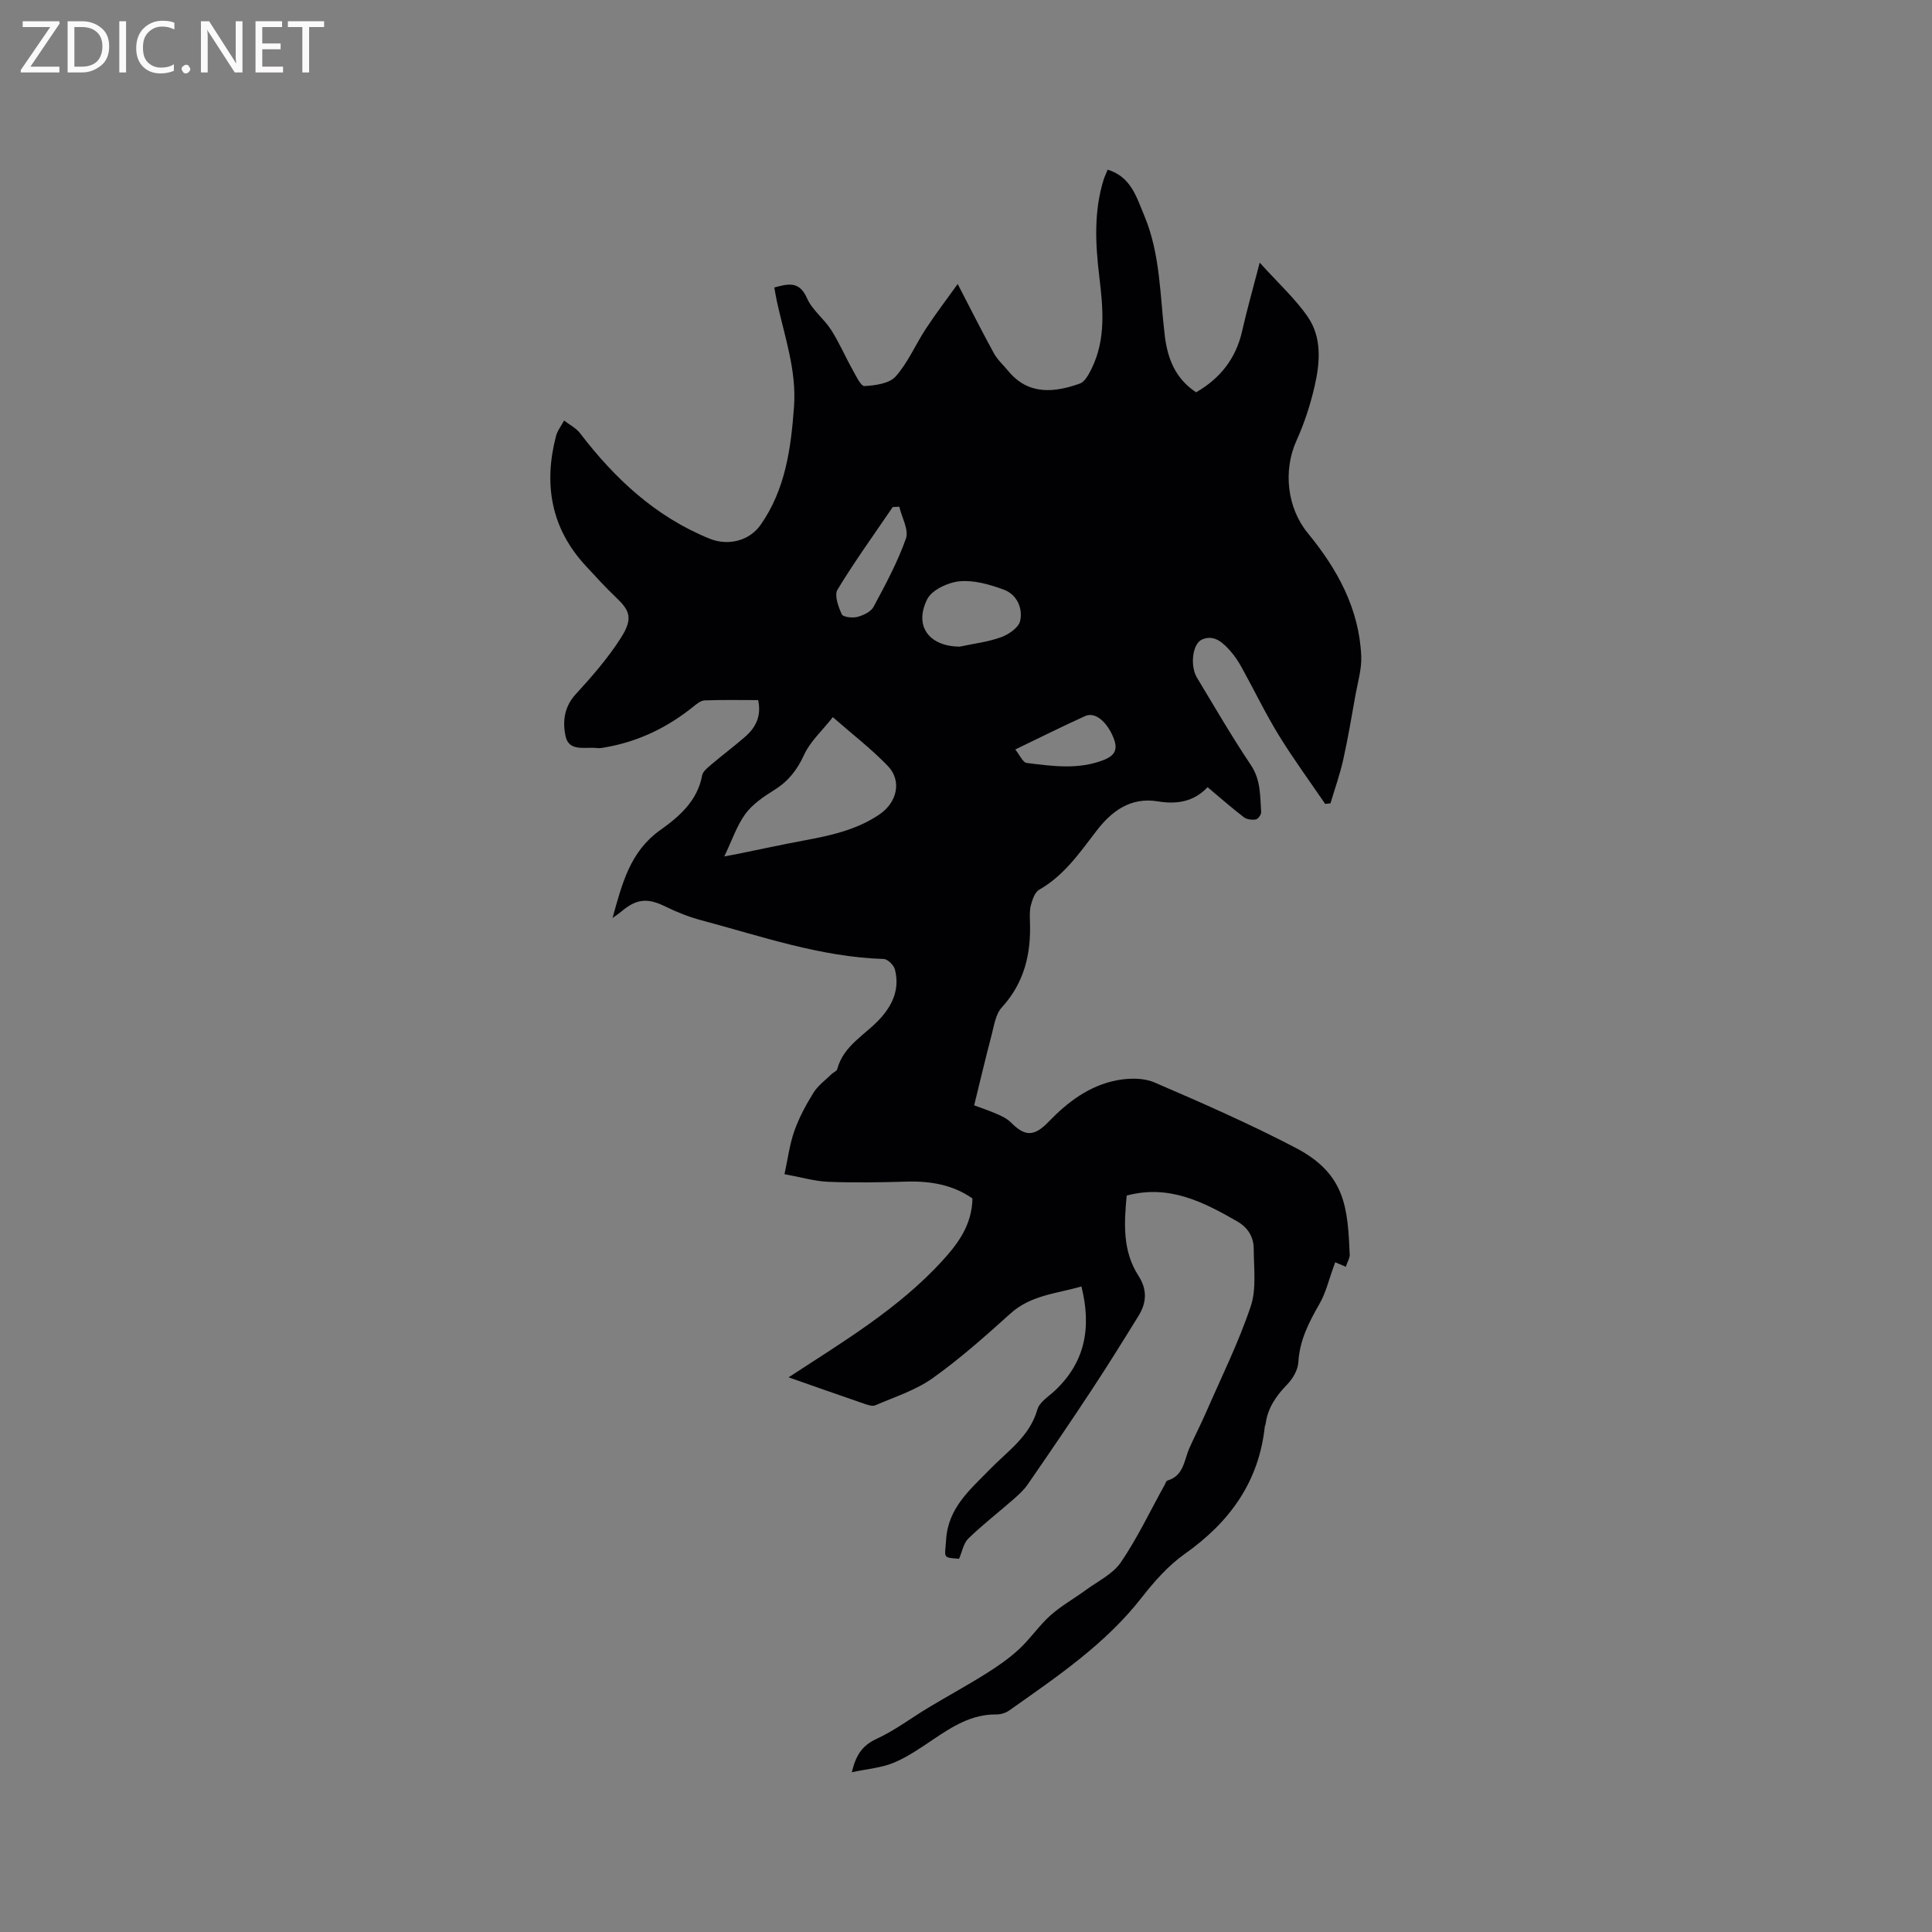 <svg enable-background="new 0 0 400 400" viewBox="0 0 400 400" xmlns="http://www.w3.org/2000/svg"><rect x="0" y="0" width="400" height="400" fill="#808080" stroke="none"/><path d="m278.64 262.27c-.84-.35-1.49-.63-2.2-.93-.14.4-.24.68-.34.96-.95 2.56-1.57 5.31-2.91 7.64-2.19 3.81-4.12 7.55-4.38 12.09-.09 1.59-1.14 3.4-2.29 4.59-2.29 2.35-4.05 4.85-4.48 8.16-.03.21-.16.4-.18.61-1.24 11.48-7.31 19.79-16.58 26.34-3.39 2.4-6.3 5.69-8.88 9-7.57 9.71-17.61 16.44-27.47 23.42-.73.51-1.77.82-2.67.81-5.07-.06-9.05 2.48-13.03 5.16-2.63 1.77-5.29 3.62-8.18 4.83-2.55 1.06-5.45 1.28-8.69 1.97.86-3.64 2.23-5.58 5.17-6.93 3.78-1.74 7.16-4.33 10.75-6.48 3.96-2.38 8.03-4.59 11.94-7.05 2.38-1.49 4.72-3.12 6.77-5.02 2.32-2.15 4.13-4.87 6.48-6.98 2.22-1.99 4.9-3.47 7.32-5.25 2.51-1.84 5.62-3.32 7.28-5.76 3.42-5.02 6.04-10.58 9-15.91.2-.35.35-.92.64-1.01 3.41-1 3.43-4.22 4.55-6.74 1.11-2.5 2.38-4.93 3.47-7.44 3.16-7.25 6.7-14.39 9.21-21.86 1.23-3.64.64-7.94.63-11.94-.01-2.44-1.18-4.38-3.43-5.68-7.05-4.06-14.17-7.68-22.87-5.34-.55 5.8-.87 11.49 2.44 16.61 1.83 2.83 1.7 5.56.02 8.28-3.22 5.21-6.45 10.41-9.82 15.52-4.3 6.53-8.71 12.99-13.15 19.42-.81 1.17-1.93 2.17-3.01 3.12-3.07 2.69-6.32 5.2-9.25 8.04-1.02.99-1.29 2.73-1.94 4.21-3.55-.25-2.91-.21-2.68-3.91.4-6.66 4.98-10.4 8.99-14.54 3.72-3.84 8.31-6.83 9.91-12.47.43-1.52 2.32-2.67 3.63-3.9 6.31-5.93 7.59-13.11 5.49-21.56-5.17 1.49-10.44 1.78-14.66 5.57-5.19 4.67-10.44 9.36-16.12 13.4-3.52 2.51-7.86 3.89-11.89 5.63-.64.28-1.64-.1-2.41-.36-5-1.71-9.99-3.48-15.55-5.43 11.36-7.42 22.73-14.2 31.76-24.05 3.4-3.71 6.18-7.51 6.31-12.98-4-2.81-8.66-3.64-13.66-3.49-5.39.16-10.8.25-16.19.04-2.81-.11-5.6-.95-9.07-1.58.68-3.1 1.05-6.12 2.03-8.92.98-2.77 2.41-5.43 3.97-7.94.93-1.49 2.47-2.61 3.76-3.87.37-.36 1.05-.6 1.16-1.01 1.32-5.04 6.04-7.2 9.12-10.73 2.57-2.94 3.79-6.14 2.82-9.92-.23-.89-1.49-2.13-2.31-2.16-13.09-.41-25.35-4.71-37.8-8.03-2.53-.67-5.02-1.67-7.38-2.82-3.72-1.83-5.99-1.67-9.21 1.07-.45.38-.96.71-1.76 1.29 1.98-7.1 3.6-13.74 9.88-18.2 3.9-2.77 7.7-6.03 8.67-11.32.16-.88 1.23-1.68 2.02-2.35 2.26-1.92 4.64-3.7 6.88-5.65 2.19-1.91 3.41-4.27 2.7-7.59-3.7 0-7.39-.08-11.08.06-.82.03-1.69.76-2.41 1.34-5.3 4.26-11.23 7.14-17.95 8.34-.62.11-1.28.27-1.89.19-2.38-.3-5.78.83-6.52-2.36-.67-2.92-.39-6.09 2.05-8.76 3.35-3.66 6.66-7.44 9.32-11.6 2.65-4.13 1.91-5.74-.88-8.4-2.22-2.12-4.3-4.39-6.38-6.65-7.15-7.75-8.7-16.82-6.13-26.78.3-1.16 1.11-2.18 1.69-3.26 1.11.86 2.47 1.54 3.3 2.62 7.2 9.41 15.63 17.28 26.78 21.82 3.88 1.58 8.29.49 10.64-2.89 5.1-7.31 6.25-15.76 6.88-24.39.56-7.58-1.96-14.57-3.53-21.76-.2-.91-.34-1.84-.55-2.95 2.93-.79 5.19-1.37 6.78 2.24 1.07 2.43 3.51 4.23 4.98 6.53 1.68 2.62 2.91 5.52 4.44 8.24.71 1.27 1.71 3.44 2.47 3.4 2.23-.13 5.14-.51 6.45-1.98 2.56-2.88 4.12-6.63 6.27-9.9 2.14-3.25 4.5-6.35 6.58-9.25 2.56 4.93 4.93 9.67 7.48 14.32.75 1.37 1.99 2.47 3 3.7 4.19 5.08 9.6 4.44 14.8 2.6 1.06-.38 1.87-1.93 2.45-3.11 3-6.11 2.36-12.56 1.59-19.02-.81-6.77-1.17-13.53.92-20.17.19-.59.47-1.15.81-1.99 4.84 1.49 5.94 5.61 7.57 9.49 3.36 8 3.24 16.54 4.26 24.91.57 4.66 2.15 8.84 6.48 11.69 4.98-2.87 8.24-6.97 9.53-12.68 1.01-4.47 2.27-8.88 3.64-14.16 3.85 4.27 7.36 7.45 9.97 11.25 2.91 4.25 2.52 9.38 1.43 14.18-.88 3.88-2.13 7.75-3.77 11.37-2.83 6.23-1.97 13.97 2.33 19.2 6.09 7.42 10.64 15.62 11.06 25.47.11 2.67-.72 5.39-1.2 8.08-.8 4.48-1.55 8.97-2.54 13.4-.68 3.04-1.74 5.99-2.63 8.99-.37.04-.73.08-1.1.12-3.23-4.74-6.63-9.38-9.63-14.26-2.76-4.51-5.06-9.3-7.62-13.93-.66-1.2-1.42-2.38-2.32-3.4-1.56-1.77-3.41-3.57-5.95-2.43-1.99.89-2.47 5.49-1.03 7.87 3.67 6.08 7.23 12.23 11.18 18.12 2.07 3.1 1.89 6.41 2.12 9.74.03.51-.65 1.44-1.12 1.51-.79.13-1.87 0-2.48-.47-2.5-1.92-4.88-4.02-7.49-6.21-2.94 3.1-6.5 3.57-10.33 2.93-5.66-.93-9.6 2.09-12.69 6.13-3.49 4.55-6.7 9.23-11.85 12.17-.88.5-1.37 1.97-1.69 3.09-.31 1.09-.26 2.32-.22 3.48.25 6.66-1.14 12.68-5.84 17.81-1.29 1.41-1.6 3.81-2.13 5.82-1.23 4.64-2.32 9.32-3.58 14.44 1.1.41 2.95 1.03 4.74 1.8 1.04.45 2.13.99 2.91 1.78 2.88 2.9 4.77 2.92 7.75-.17 3.97-4.12 8.47-7.52 14.17-8.6 2.48-.47 5.48-.53 7.72.43 9.9 4.26 19.79 8.6 29.33 13.59 10.35 5.42 10.71 12.51 11.14 22.15-.03.74-.53 1.54-.81 2.44zm-128.68-84.96c1.01-.19 1.87-.33 2.72-.51 4.55-.92 9.08-1.91 13.64-2.76 5.53-1.03 10.99-2.18 15.76-5.42 3.65-2.48 4.7-6.94 1.74-10.03-3.39-3.53-7.32-6.54-11.39-10.11-2.32 2.94-4.71 5.08-5.93 7.75-1.43 3.14-3.25 5.49-6.15 7.3-2.2 1.37-4.51 2.93-6.01 4.96-1.79 2.44-2.77 5.46-4.38 8.82zm48.73-43.43c2.87-.62 5.84-.96 8.57-1.95 1.57-.57 3.64-1.99 3.95-3.37.59-2.67-.68-5.48-3.39-6.48-2.9-1.07-6.16-2.01-9.14-1.73-2.4.22-5.76 1.79-6.72 3.73-2.78 5.6.45 9.75 6.73 9.8zm-12.5-28.97c-.45.02-.91.05-1.36.07-3.86 5.68-7.89 11.25-11.44 17.11-.69 1.15.18 3.53.89 5.09.26.58 2.21.81 3.21.55 1.24-.32 2.81-1.06 3.37-2.09 2.47-4.61 4.98-9.25 6.71-14.16.62-1.8-.87-4.36-1.38-6.57zm24.01 50.26c.93 1.15 1.56 2.69 2.37 2.79 5.32.66 10.68 1.45 15.95-.62 2.37-.93 2.97-2.24 2.01-4.6-1.34-3.3-3.78-5.42-5.85-4.49-4.7 2.12-9.3 4.43-14.48 6.92z" fill="#010104"/><g fill="#fbfafa"><path d="m12.4 4.8-6.1 9h6v1.2h-8v-.5l6.1-8.9h-5.7v-1.2h7.6v.4z"/><path d="m14 15v-10.6h3c1.6 0 2.9.5 4 1.4s1.6 2.2 1.6 3.8-.5 3-1.6 3.9-2.4 1.5-4 1.5zm1.4-9.4v8.2h1.6c1.3 0 2.4-.4 3.1-1.1s1.1-1.8 1.1-3.1-.4-2.3-1.2-3-1.8-1-3.1-1z"/><path d="m26.1 4.4v10.6h-1.4v-10.6z"/><path d="m36.1 14.6c-.8.4-1.8.6-2.9.6-1.5 0-2.7-.5-3.6-1.4s-1.4-2.2-1.4-3.8c0-1.7.5-3.1 1.5-4.1s2.3-1.6 3.9-1.6c1 0 1.8.1 2.5.4v1.4c-.8-.4-1.6-.6-2.5-.6-1.2 0-2.1.4-2.9 1.2s-1.1 1.8-1.1 3.2c0 1.3.3 2.3 1 3s1.6 1.1 2.7 1.1c1 0 2-.2 2.7-.7v1.3z"/><path d="m37.6 14.3c0-.2.1-.5.3-.6s.4-.3.6-.3c.3 0 .5.1.6.3s.3.4.3.6-.1.4-.3.6-.4.3-.6.3c-.3 0-.5-.1-.6-.3s-.3-.4-.3-.6z"/><path d="m50.2 15h-1.6l-5.3-8.2c-.2-.2-.3-.5-.4-.7 0 .2.1.7.1 1.5v7.4h-1.4v-10.6h1.7l5.2 8.1c.2.4.4.6.4.7 0-.3-.1-.8-.1-1.5v-7.3h1.4z"/><path d="m58.6 15h-5.7v-10.6h5.5v1.2h-4.1v3.4h3.8v1.2h-3.8v3.6h4.3z"/><path d="m67.1 5.6h-3.1v9.4h-1.4v-9.4h-3v-1.2h7.5z"/></g></svg>